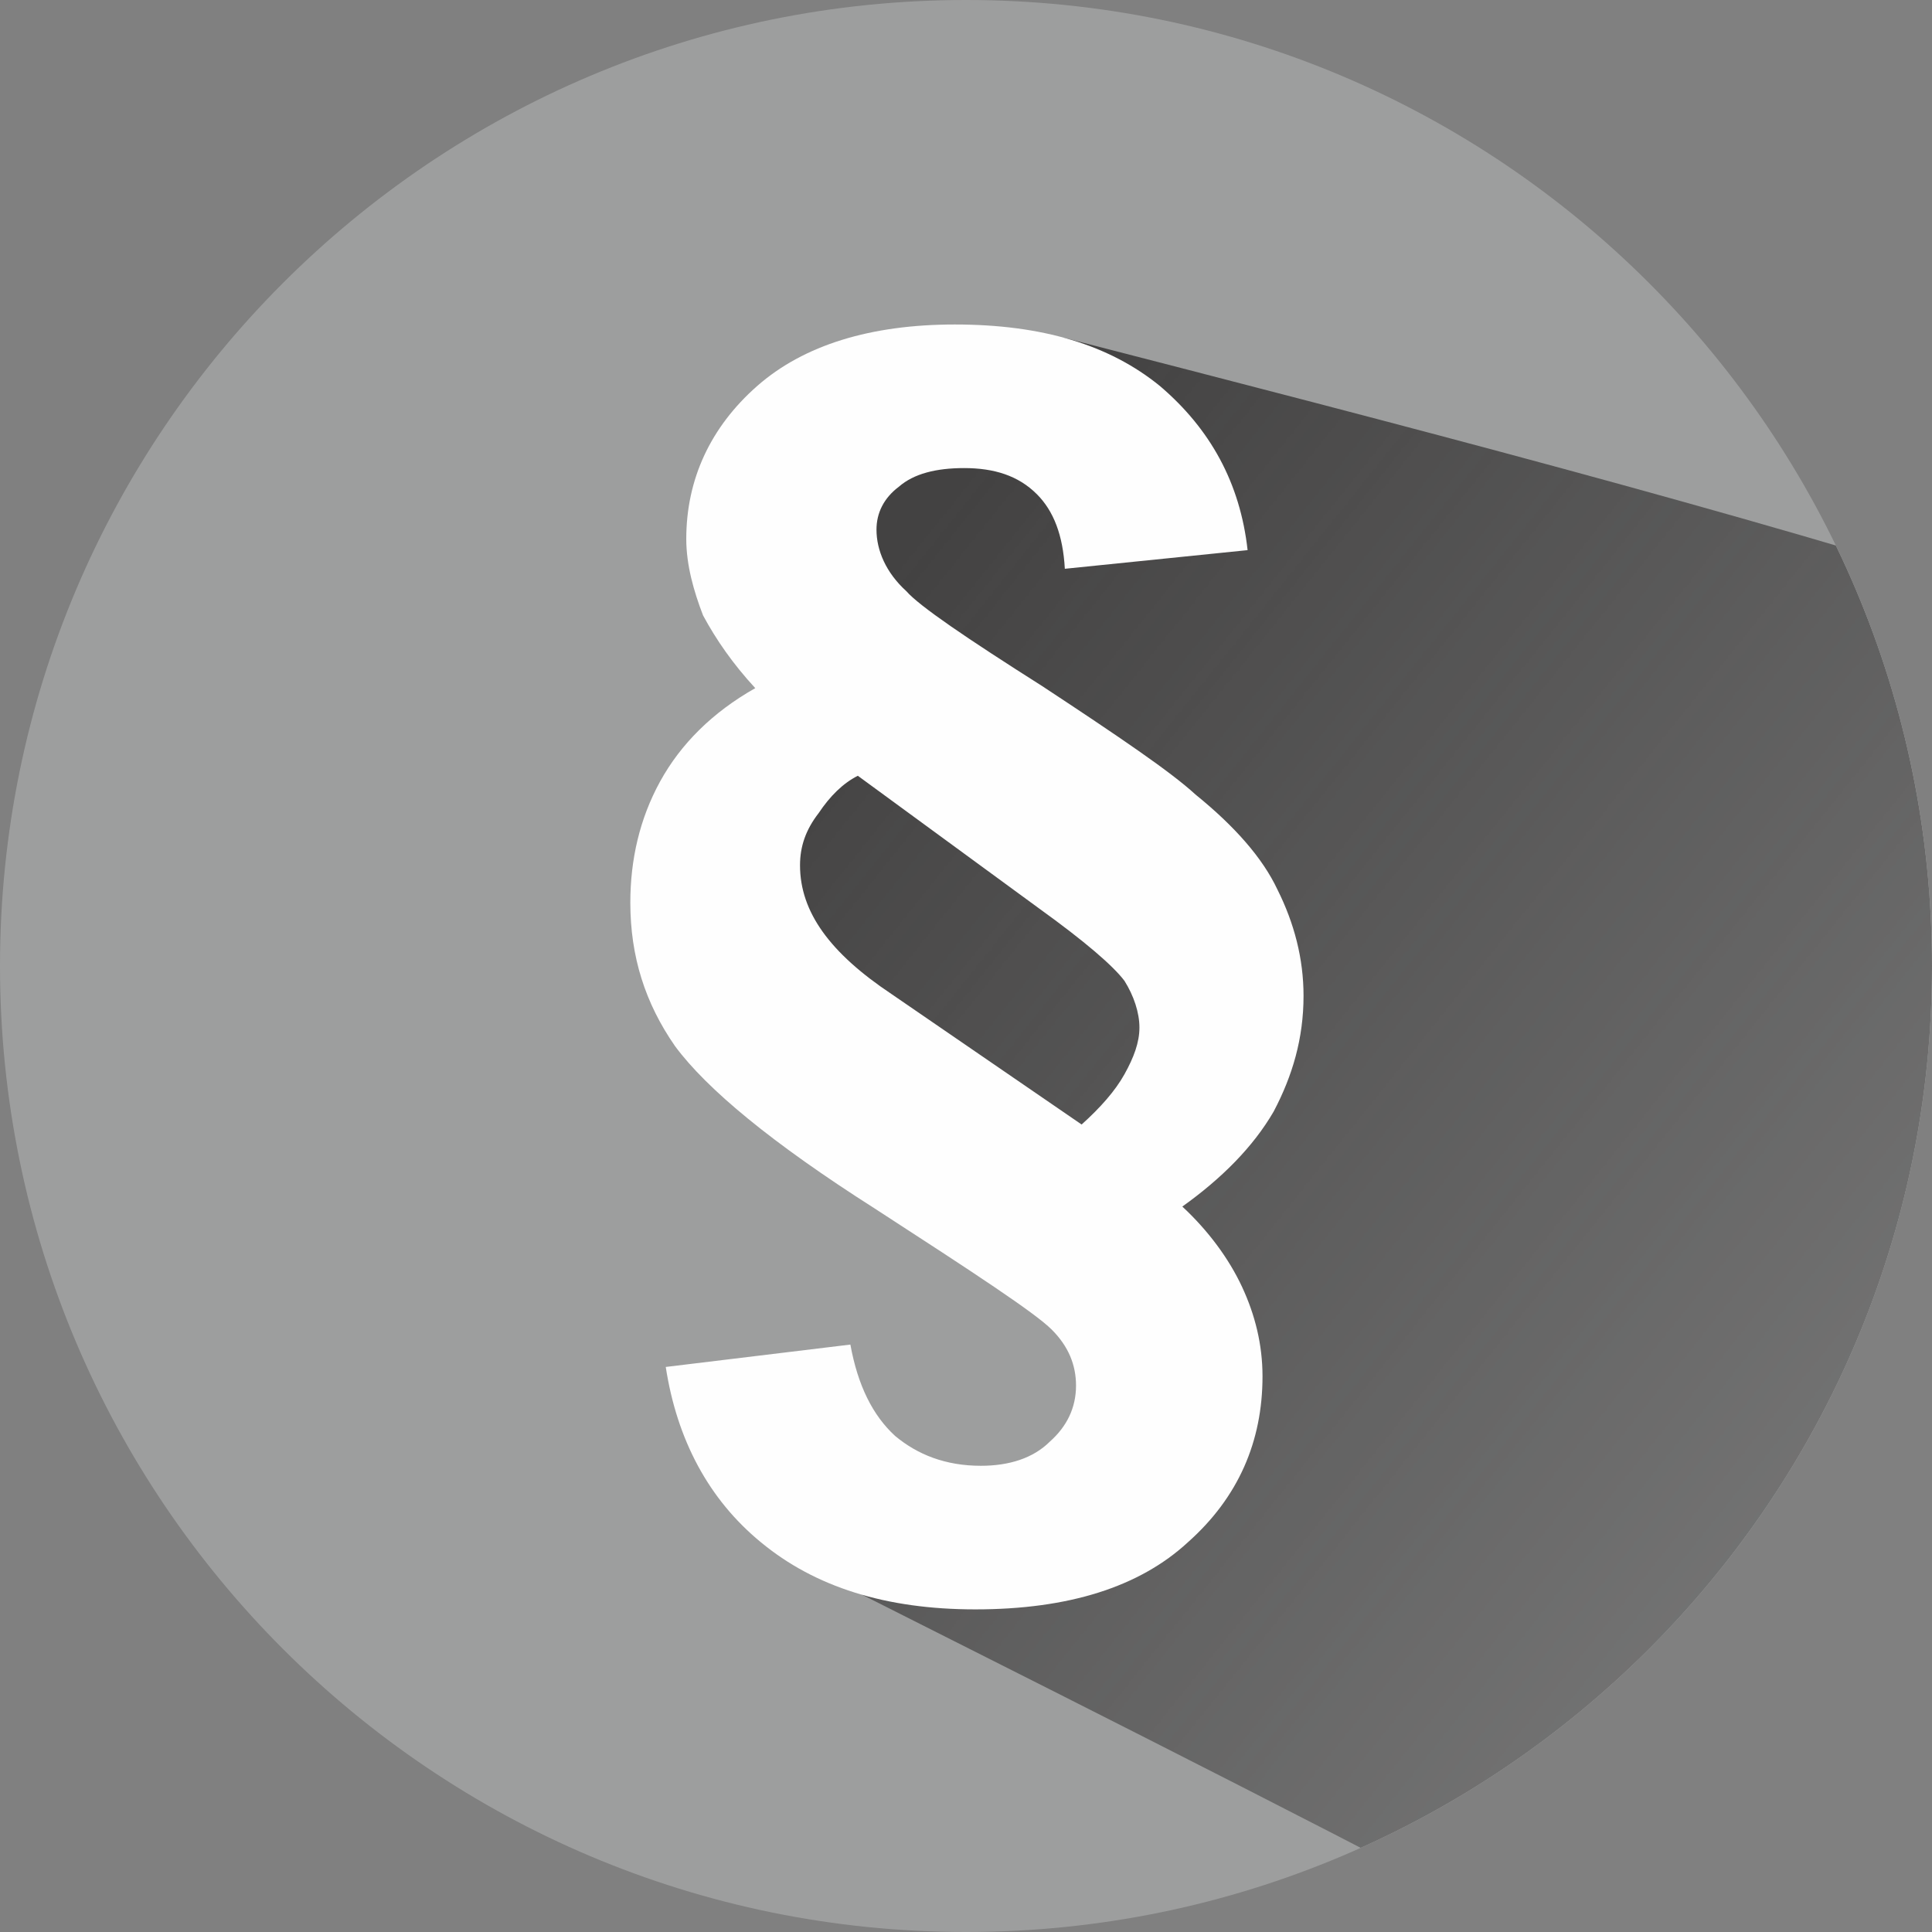 <?xml version="1.0" encoding="UTF-8"?>
<!DOCTYPE svg  PUBLIC '-//W3C//DTD SVG 1.0//EN'  'http://www.w3.org/TR/2001/REC-SVG-20010904/DTD/svg10.dtd'>
<svg width="71.66mm" height="71.66mm" clip-rule="evenodd" fill-rule="evenodd" image-rendering="optimizeQuality" shape-rendering="geometricPrecision" text-rendering="geometricPrecision" version="1.0" viewBox="0 0 1036 1036" xml:space="preserve" xmlns="http://www.w3.org/2000/svg">
 <rect x="0" y="0" width="1036" height="1036" fill="#808080" stroke="none"/>
 <defs>
  <style type="text/css">
   <![CDATA[
    .fil2 {fill:none}
    .fil1 {fill:#434242}
    .fil0 {fill:#9D9E9E}
    .fil3 {fill:#FEFEFE;fill-rule:nonzero}
   ]]>
  </style>
    <clipPath id="d">
     <path d="m518 0c286 0 518 232 518 518s-232 518-518 518-518-232-518-518 232-518 518-518z"/>
    </clipPath>
      <mask id="e">
  <linearGradient id="f" x1="476.96" x2="1502.7" y1="309.73" y2="1129.9" gradientUnits="userSpaceOnUse">
   <stop stop-color="#fff" offset="0"/>
   <stop stop-color="#fff" stop-opacity="0" offset="1"/>
  </linearGradient>
       <rect x="396" y="181" width="1189" height="1078" fill="url(#f)"/>
      </mask>
 </defs>
   <path class="fil0" d="m518 0c286 0 518 232 518 518s-232 518-518 518-518-232-518-518 232-518 518-518z"/>
   <g clip-path="url(#d)">
     <path class="fil1" d="m462 855c276 139 552 278 635 349 83 70-25 72 24 11 50-61 259-187 373-323 115-137 136-284-33-405-170-120-530-213-891-306-41 17-82 34-110 65-28 32-42 77-52 122-9 44-16 88-11 130 5 43 20 84 56 116 36 33 92 55 117 87 26 32 21 73-2 100s-64 41-86 25c-22-15-24-60-24-60s2 45 4 89z" mask="url(#e)"/>
   </g>
   <path class="fil2" d="m518 0c286 0 518 232 518 518s-232 518-518 518-518-232-518-518 232-518 518-518z"/>
   <path class="fil3" d="m669 295l-98 10c-1-18-6-31-15-40-10-10-23-14-39-14-15 0-27 3-35 10-8 6-12 14-12 23 0 11 5 23 16 33 7 8 32 25 73 51 41 27 69 46 82 58 21 17 36 34 44 51 9 18 14 37 14 57 0 23-6 43-16 62-11 19-28 36-49 51 14 13 25 28 32 43s11 31 11 48c0 35-13 65-40 89-26 24-64 36-114 36-48 0-86-12-115-36-28-23-45-55-51-94l99-12c4 22 12 38 24 49 12 10 27 16 46 16 15 0 28-4 37-13 9-8 14-18 14-30 0-11-4-21-13-30s-41-30-95-65c-55-35-90-64-107-87-16-23-24-48-24-77 0-23 5-45 16-65s28-37 51-50c-12-13-21-26-28-39-5-13-9-27-9-41 0-32 13-60 38-82s61-33 106-33c47 0 83 11 110 33 27 23 43 52 47 88zm-89 308c10-9 18-18 23-27s8-17 8-25-3-17-8-25c-6-8-21-21-46-39l-97-71c-8 4-15 11-21 20-7 9-10 18-10 28 0 25 16 47 49 69l102 70z"/>
</svg>
